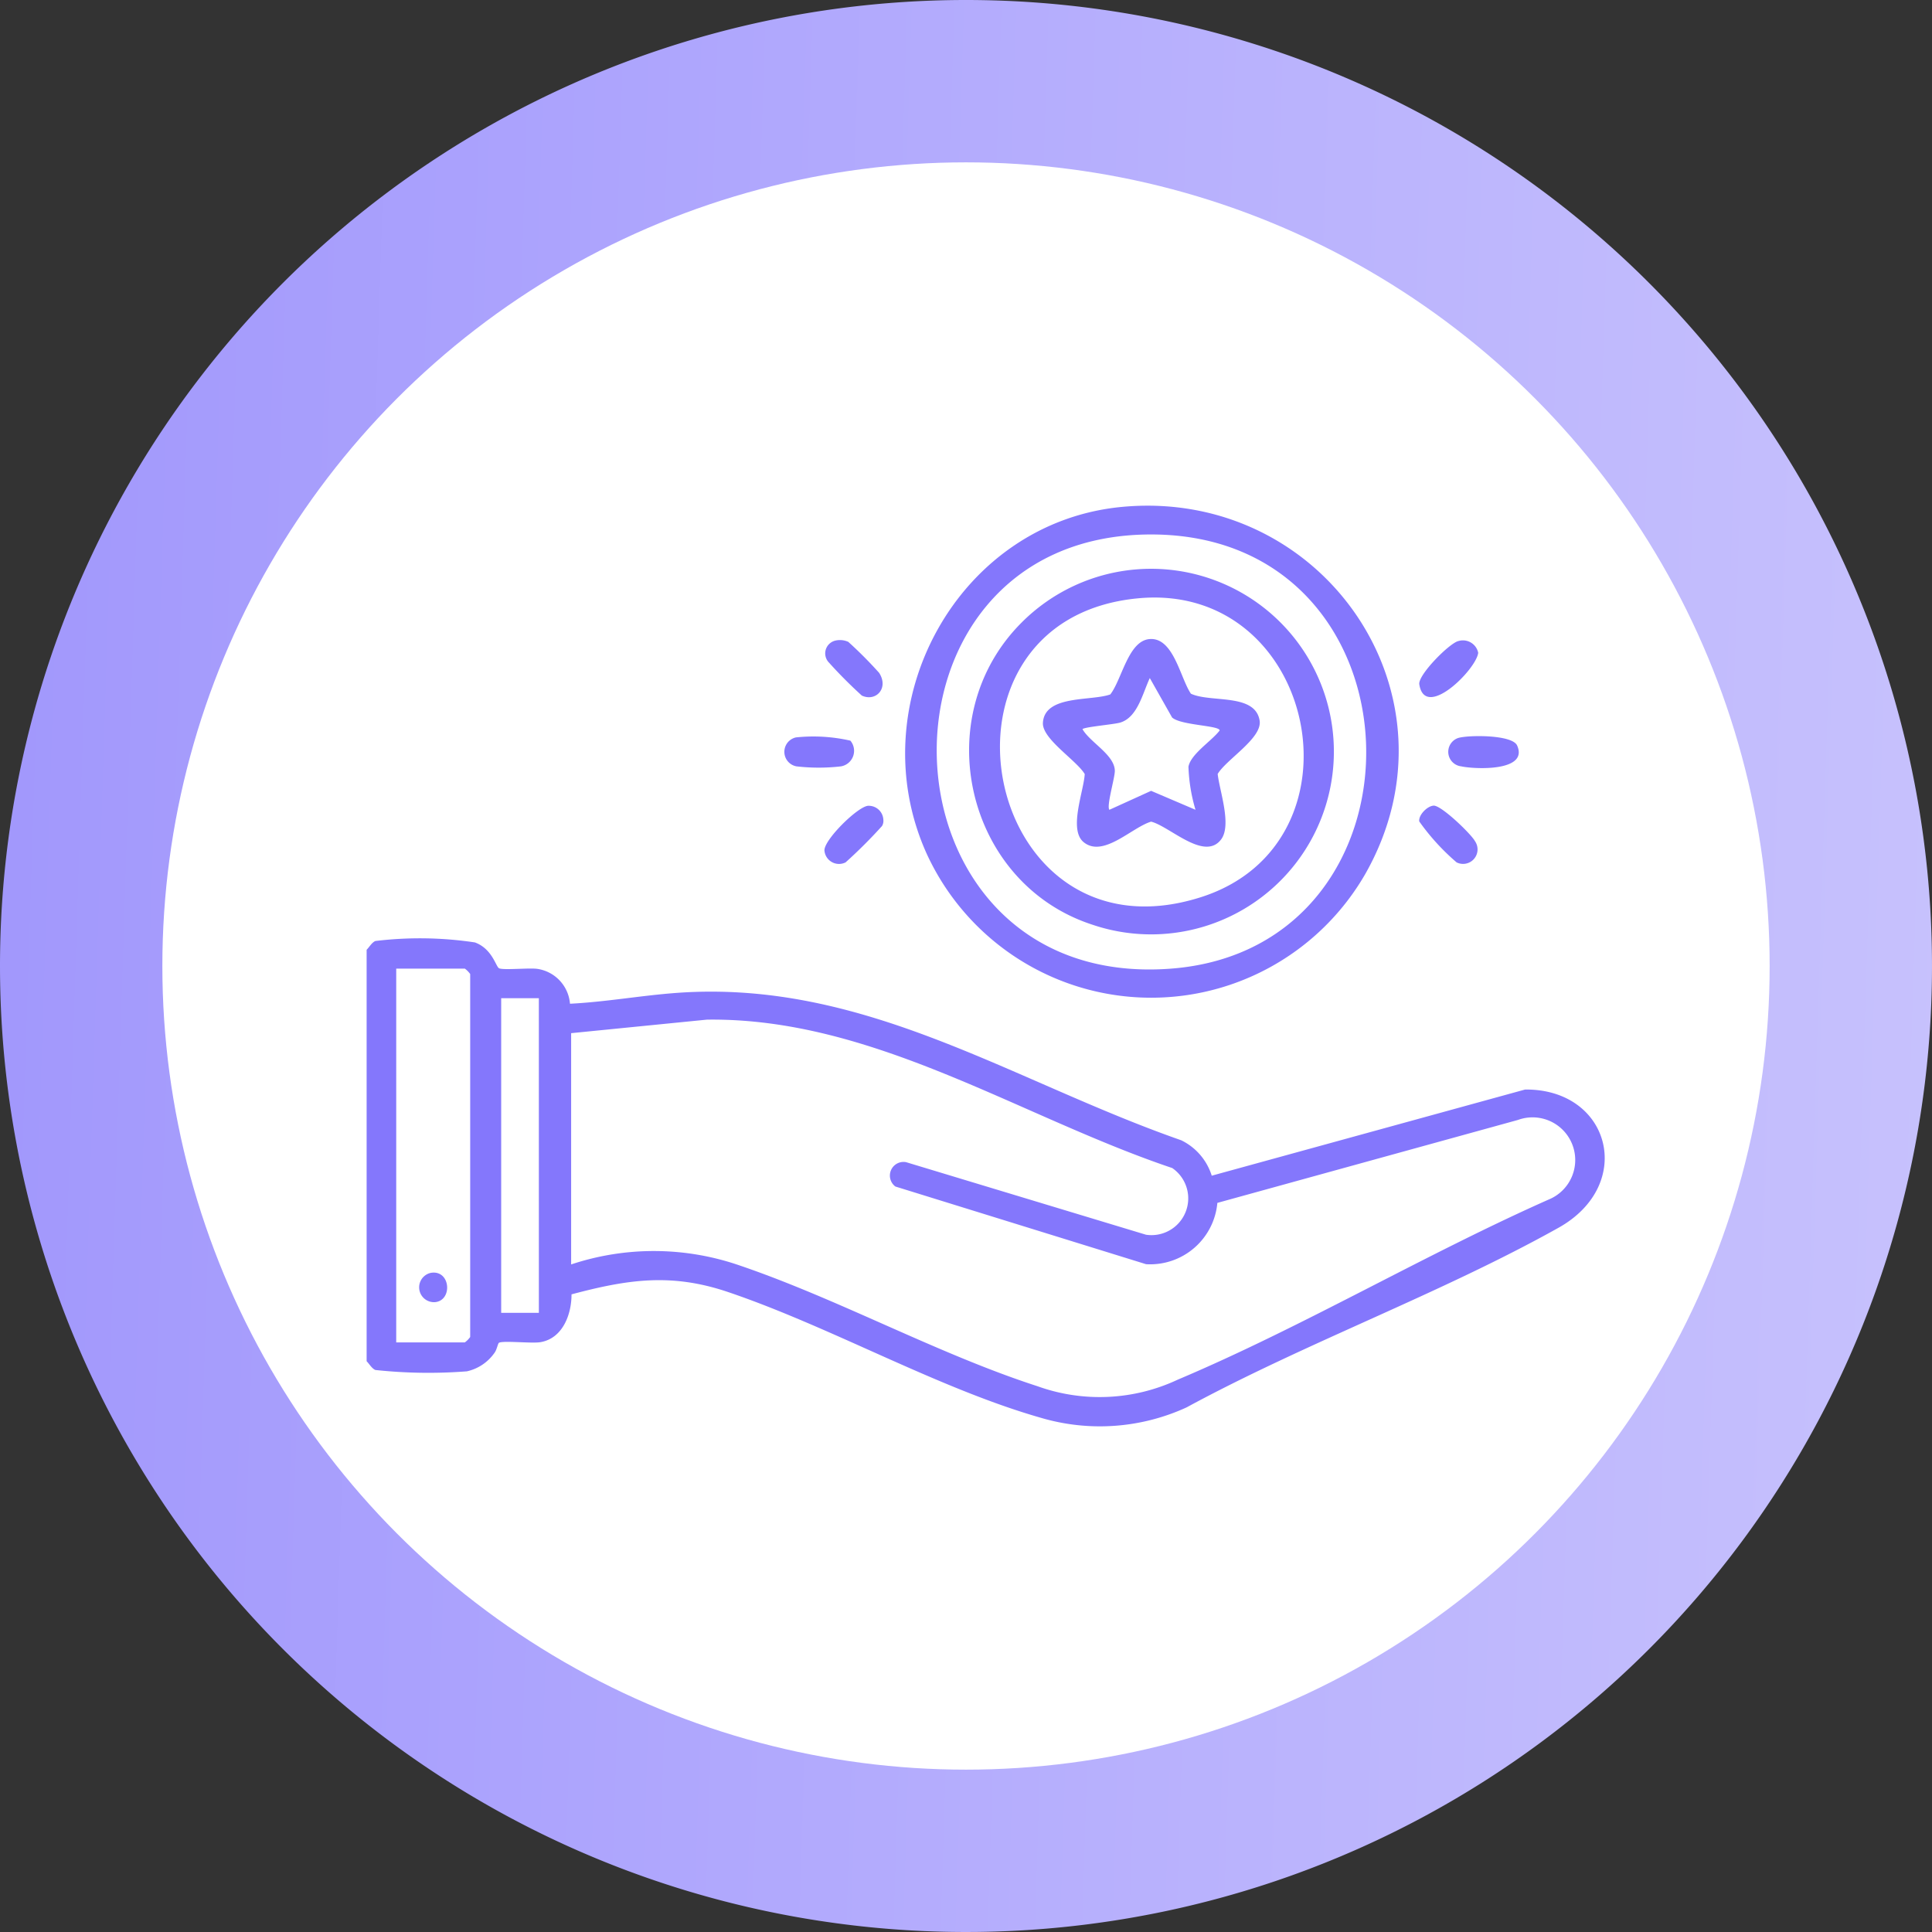 <svg xmlns="http://www.w3.org/2000/svg" xmlns:xlink="http://www.w3.org/1999/xlink" width="119" height="119" viewBox="0 0 119 119"><rect x="0" y="0" width="119" height="119" fill="#333333" stroke="none"/><defs><linearGradient id="a" x1="-0.79" y1="0.438" x2="1.168" y2="0.5" gradientUnits="objectBoundingBox"><stop offset="0" stop-color="#8477fc"/><stop offset="1" stop-color="#cdc8fd"/></linearGradient><clipPath id="b"><rect width="76.258" height="56.703" fill="#8477fc"/></clipPath></defs><g transform="translate(0.442)"><path d="M59.5,0A59.5,59.5,0,1,1,0,59.5,59.5,59.5,0,0,1,59.5,0Z" transform="translate(-0.442)" fill="url(#a)"/><circle cx="49.5" cy="49.5" r="49.5" transform="translate(9.558 10)" fill="#fff"/><g transform="translate(22.14 31.148)"><g clip-path="url(#b)"><path d="M0,161.094c.17-.17.312-.439.536-.54a22.749,22.749,0,0,1,6.134.087c1.055.386,1.283,1.462,1.478,1.587.214.136,1.861-.03,2.363.041a2.362,2.362,0,0,1,2.015,2.148c2.211-.109,4.418-.514,6.621-.671,11.536-.818,20.555,5.42,31.025,9.08a3.623,3.623,0,0,1,1.882,2.183l19.3-5.307c5.248-.048,6.821,5.853,2.058,8.515-7.254,4.055-15.563,7.08-22.909,11.064a12.81,12.81,0,0,1-8.983.637c-6.342-1.812-12.926-5.6-19.267-7.746-3.478-1.175-6.151-.782-9.633.146.006,1.233-.548,2.733-1.939,2.948-.53.082-2.3-.111-2.533.037-.063.04-.136.454-.28.628a2.817,2.817,0,0,1-1.692,1.128,30.669,30.669,0,0,1-5.64-.083c-.224-.1-.366-.37-.536-.54Zm1.823,24.183H6.05a1.479,1.479,0,0,0,.329-.334V162.588a1.481,1.481,0,0,0-.329-.334H1.823Zm8.785-21.2H8.288v19.38h2.321Zm1.989,2.153v14.245a16.143,16.143,0,0,1,10.318.042c6.133,2.078,12.262,5.472,18.4,7.457a11.319,11.319,0,0,0,8.641-.4c7.719-3.26,15.288-7.752,22.984-11.155a2.628,2.628,0,0,0-2.028-4.843L52.4,176.684a4.156,4.156,0,0,1-4.391,3.776l-15.442-4.785a.841.841,0,0,1,.658-1.5l14.78,4.47a2.264,2.264,0,0,0,1.616-4.107c-9.423-3.172-18.433-9.277-28.659-9.141Z" transform="translate(0 -133.741)" fill="#8477fc"/><path d="M213.043.072c12.41-1.154,21.191,11.617,14.98,22.589A15.217,15.217,0,0,1,201,21.449c-4.172-9.213,1.892-20.433,12.044-21.377m1.774,1.7c-18.231,0-17.344,28.1,1.167,26.747C232.555,27.306,232,1.772,214.817,1.772" transform="translate(-166.498 0)" fill="#8477fc"/><path d="M392.712,50.015a.961.961,0,0,1,1.213.725c-.115,1.024-3.28,4.183-3.628,1.942-.09-.578,1.867-2.552,2.415-2.667" transform="translate(-325.458 -41.68)" fill="#8477fc"/><path d="M158.956,85.875a.972.972,0,0,1-.576,1.582,11.9,11.9,0,0,1-2.747,0,.91.91,0,0,1-.032-1.783,10.251,10.251,0,0,1,3.355.2" transform="translate(-129.159 -71.402)" fill="#8477fc"/><path d="M401.693,85.547c.637-.183,3.311-.206,3.613.467.724,1.615-2.611,1.468-3.447,1.284a.9.9,0,0,1-.166-1.752" transform="translate(-334.442 -71.244)" fill="#8477fc"/><path d="M172.482,111.268a.9.9,0,0,1,.914.853.622.622,0,0,1-.082.393,30.538,30.538,0,0,1-2.243,2.239.9.9,0,0,1-1.3-.7c-.1-.634,2.084-2.784,2.708-2.787" transform="translate(-141.569 -92.784)" fill="#8477fc"/><path d="M391.145,111.21c.478-.022,2.322,1.759,2.551,2.195a.892.892,0,0,1-1.136,1.3,13.891,13.891,0,0,1-2.3-2.521c-.058-.394.5-.955.887-.973" transform="translate(-325.424 -92.736)" fill="#8477fc"/><path d="M170.653,49.9a1.239,1.239,0,0,1,.876.056,25.719,25.719,0,0,1,1.9,1.909c.61.947-.2,1.8-1.066,1.4a28.666,28.666,0,0,1-2.067-2.079.809.809,0,0,1,.356-1.284" transform="translate(-141.861 -41.569)" fill="#8477fc"/><path d="M20.171,284.369c1.227-.231,1.387,1.687.285,1.8a.914.914,0,0,1-.285-1.8" transform="translate(-16.235 -237.113)" fill="#8477fc"/><path d="M226.61,26.943a11.259,11.259,0,1,1,4.383,18.611c-7.821-2.528-10.194-12.8-4.383-18.611m7.2-1.5c-13.763,1.277-9.693,22.714,3.84,18.413,10.444-3.319,7.153-19.433-3.84-18.413" transform="translate(-186.272 -19.74)" fill="#8477fc"/><path d="M259.855,52.831c1.21.576,3.959-.049,4.24,1.658.178,1.078-2.037,2.379-2.584,3.289.116,1.051.881,3.155.208,4.038-1.034,1.357-3.172-.82-4.309-1.1-1.181.35-2.941,2.243-4.149,1.268-.951-.767,0-3.131.061-4.2-.515-.856-2.631-2.163-2.576-3.154.1-1.735,2.97-1.326,4.151-1.751.715-.916,1.1-3.29,2.41-3.408,1.481-.133,1.9,2.4,2.548,3.352m-1.15,1.481-1.375-2.432c-.443.943-.752,2.415-1.817,2.74-.38.116-2.227.27-2.329.408.468.817,1.973,1.577,1.992,2.56.008.428-.528,2.191-.334,2.406l2.568-1.168,2.735,1.167a10.43,10.43,0,0,1-.434-2.654c.144-.785,1.434-1.585,1.922-2.231.007-.312-2.4-.312-2.929-.8" transform="translate(-209.091 -41.255)" fill="#8477fc"/></g></g></g></svg>